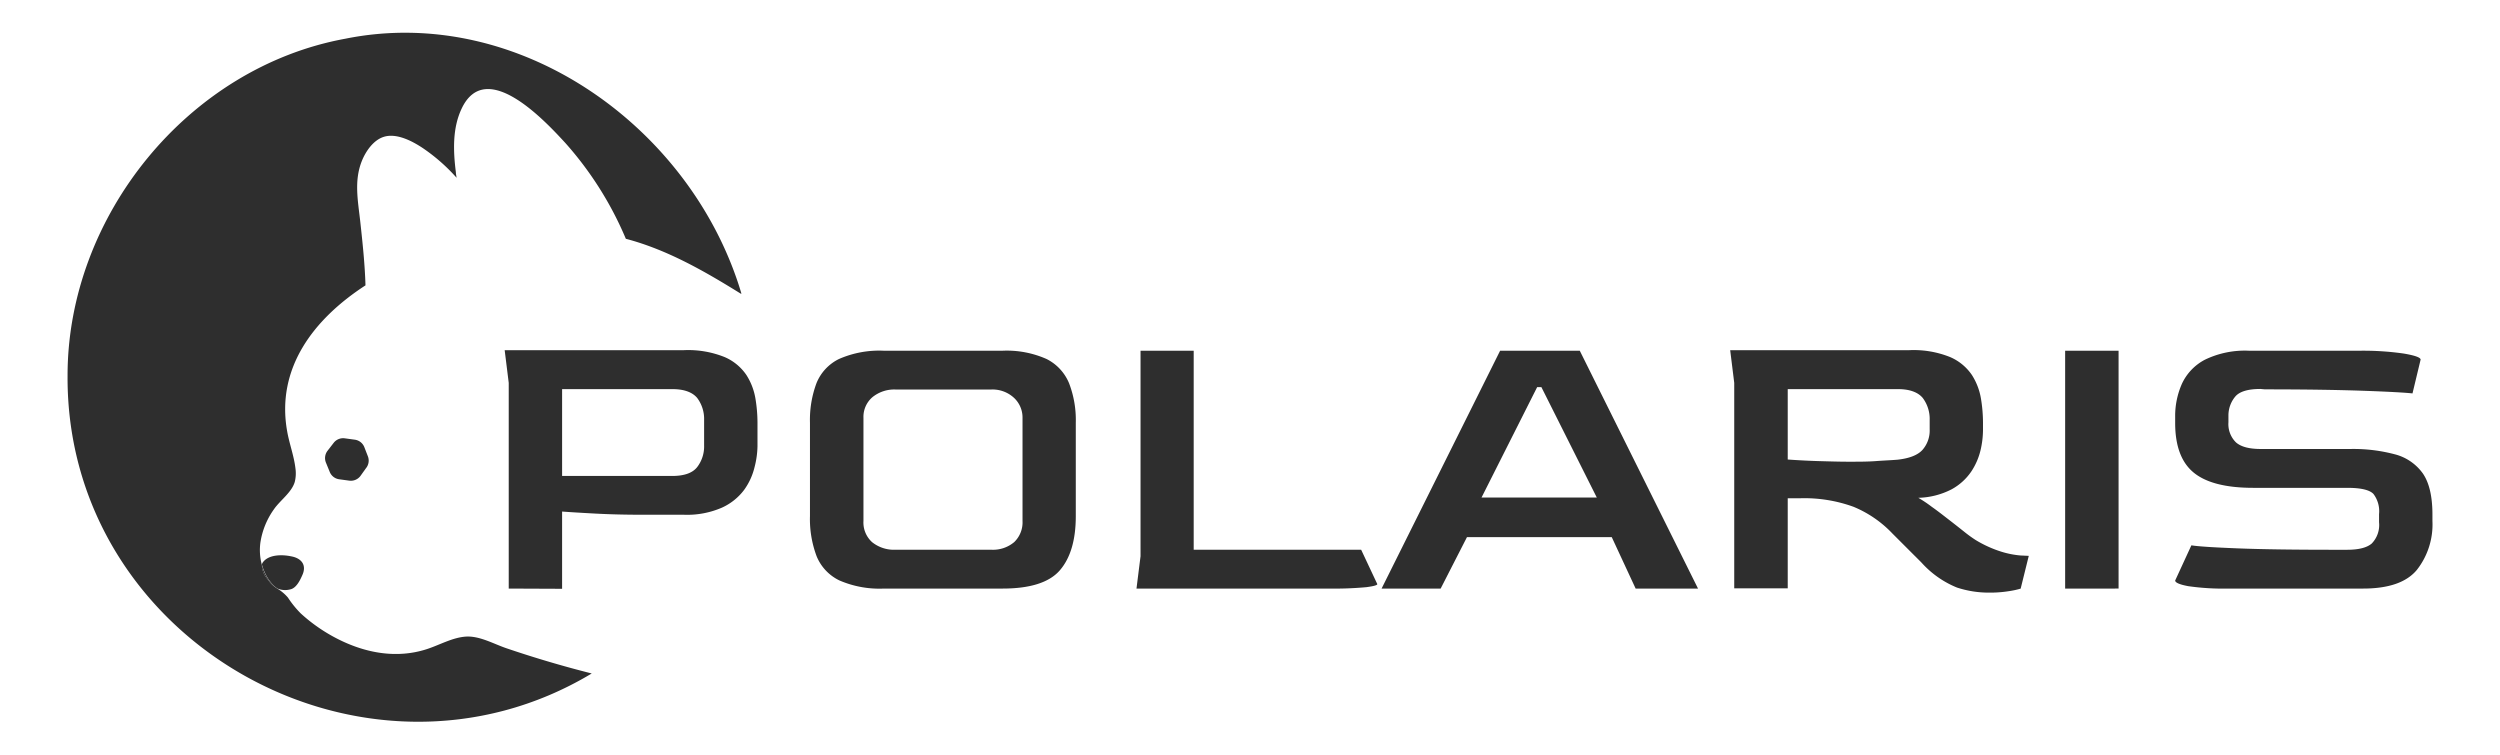 <svg id="Layer_1" data-name="Layer 1" xmlns="http://www.w3.org/2000/svg" viewBox="0 0 444 134"><defs><style>.cls-1{fill:#2e2e2e;}</style></defs><path class="cls-1" d="M131.68,52.15l-.13,0c-6.44-4-13.09-7.82-20.4-9.74h0a61.19,61.19,0,0,0-10.73-17c-3.67-4-14.18-15.28-18.46-6.06-1.61,3.44-1.48,7.44-1,11.22,0,.33.09.65.13,1a32.16,32.16,0,0,0-6-5.27c-1.85-1.23-4.64-2.71-6.92-2-1.87.58-3.24,2.6-3.93,4.35-1.39,3.54-.65,7.1-.25,10.77s.81,7.49.92,11.26C55.7,56.66,49,65.39,51,76.6c.38,2.19,1.19,4.29,1.46,6.5a6.31,6.31,0,0,1-.1,2.45c-.53,1.9-2.62,3.31-3.71,4.9a13.69,13.69,0,0,0-2.4,5.88,10,10,0,0,0,.26,4,3.79,3.79,0,0,0,1,2.51,5.47,5.47,0,0,0,1.73,1.69,7.8,7.8,0,0,1,1.89,1.59,17.8,17.8,0,0,0,2.28,2.82,29.42,29.42,0,0,0,6.71,4.61C65,116,70.48,117,75.76,115.3c2.3-.74,4.6-2.09,7-2.24s4.93,1.3,7.15,2.06q7.5,2.55,15.18,4.49C64.93,143.72,11.69,114.09,12,66.69,12,38.4,33.39,12,61.31,6.88,92.21.63,122.94,22.7,131.68,52.15Z"/><path class="cls-1" d="M65.32,81A2.12,2.12,0,0,1,65,83.15L64,84.55a2.13,2.13,0,0,1-2,.81l-1.76-.24a2.11,2.11,0,0,1-1.68-1.31l-.67-1.64a2.13,2.13,0,0,1,.28-2.11l1.09-1.41a2.13,2.13,0,0,1,2-.8l1.76.24a2.12,2.12,0,0,1,1.68,1.31Z"/><path class="cls-1" d="M51.68,98.8c1.84.32,2.85,1.54,2,3.37-.41.94-1.09,2.31-2.15,2.51a3.48,3.48,0,0,1-2.3-.18,5.07,5.07,0,0,1-.85-.75,7.72,7.72,0,0,1-1.41-2.2,9,9,0,0,1-.45-1.26.72.72,0,0,1,.13-.37C47.66,98.45,50.11,98.47,51.68,98.8Z"/><path class="cls-1" d="M48.36,103.75a5.07,5.07,0,0,0,.85.75,5.47,5.47,0,0,1-1.73-1.69,3.76,3.76,0,0,1-1-2.52,9,9,0,0,0,.45,1.26A7.72,7.72,0,0,0,48.36,103.75Z"/><path class="cls-1" d="M90.35,104.53V68l-.72-5.81h31.83a17.36,17.36,0,0,1,7.22,1.22,8.93,8.93,0,0,1,3.88,3.19,11.18,11.18,0,0,1,1.61,4.21,26.46,26.46,0,0,1,.36,4.23v4.24A15.83,15.83,0,0,1,134,83,11.42,11.42,0,0,1,132.16,87a10.17,10.17,0,0,1-3.95,3.16,15.52,15.52,0,0,1-6.75,1.26h-7.33q-4.53,0-8.44-.21t-5.86-.36v13.72Zm9.48-20h19.54c2.16,0,3.64-.53,4.46-1.59a6,6,0,0,0,1.22-3.8V74.57a6.2,6.2,0,0,0-1.22-3.88c-.82-1-2.28-1.58-4.38-1.58H99.83Z"/><path class="cls-1" d="M157,104.53a17.91,17.91,0,0,1-7.91-1.44,8.21,8.21,0,0,1-4.06-4.31,18.71,18.71,0,0,1-1.18-7.11V75.07a18.64,18.64,0,0,1,1.15-7,8.19,8.19,0,0,1,4-4.31,17.78,17.78,0,0,1,8-1.47h21a17.38,17.38,0,0,1,7.87,1.47,8.39,8.39,0,0,1,4,4.31,18.21,18.21,0,0,1,1.19,7v16.6q0,6.31-2.81,9.59T178,104.53Zm2.08-6.9H176a5.84,5.84,0,0,0,4.13-1.36,4.86,4.86,0,0,0,1.47-3.74V74.21a4.76,4.76,0,0,0-1.51-3.55A5.61,5.61,0,0,0,176,69.18H159.1a6.14,6.14,0,0,0-4.17,1.37,4.6,4.6,0,0,0-1.58,3.66V92.53a4.69,4.69,0,0,0,1.55,3.77A6.21,6.21,0,0,0,159.1,97.63Z"/><path class="cls-1" d="M201.84,104.53l.72-5.75V62.29H212V97.63h29.74l2.87,6.11c0,.19-.64.37-1.93.54a62.25,62.25,0,0,1-6.69.25Z"/><path class="cls-1" d="M245.37,104.53l21.05-42.24h14.15l21,42.24H290.49l-4.24-9.13H260.53l-4.67,9.13Zm17.75-16.17h20.47l-9.84-19.61H273Z"/><path class="cls-1" d="M353.2,105.25a18.08,18.08,0,0,1-5.64-.9,17.11,17.11,0,0,1-6.29-4.42l-5.17-5.17A20.06,20.06,0,0,0,329.17,90a25.56,25.56,0,0,0-9.45-1.51H317.5v16H308V68l-.72-5.81h31.83a17.36,17.36,0,0,1,7.22,1.22,8.93,8.93,0,0,1,3.88,3.19,11.18,11.18,0,0,1,1.61,4.21,26.46,26.46,0,0,1,.36,4.23v1.37a16.19,16.19,0,0,1-.43,3.52,11.74,11.74,0,0,1-1.65,3.81,10,10,0,0,1-3.49,3.16,13.58,13.58,0,0,1-5.92,1.51A22.48,22.48,0,0,1,343.07,90c1,.7,1.95,1.45,3,2.26s2,1.56,2.84,2.23a22.68,22.68,0,0,0,2,1.44A20.72,20.72,0,0,0,355.5,98a16.14,16.14,0,0,0,3.3.65l1.51.07-1.44,5.82a15.59,15.59,0,0,1-2.15.46A21.36,21.36,0,0,1,353.2,105.25ZM328.27,82c1.82,0,3.45,0,4.89-.11s2.73-.15,3.87-.25c2.11-.24,3.58-.82,4.42-1.76a5.21,5.21,0,0,0,1.26-3.63V74.57a6.2,6.2,0,0,0-1.22-3.88c-.82-1-2.28-1.58-4.38-1.58H317.5v12.5c2.1.15,4,.24,5.81.29S326.74,82,328.27,82Z"/><path class="cls-1" d="M366.77,104.53V62.29h9.49v42.24Z"/><path class="cls-1" d="M395.79,104.53a43.77,43.77,0,0,1-7.18-.43c-1.53-.29-2.3-.63-2.3-1l2.88-6.25q1.65.28,8.22.54t18.07.25h1.36q3.09,0,4.38-1.11a4.72,4.72,0,0,0,1.3-3.77V91.31a5.08,5.08,0,0,0-1-3.59c-.7-.72-2.24-1.08-4.64-1.08H400.18q-7.26,0-10.56-2.69t-3.31-8.8V74a14.12,14.12,0,0,1,1.19-5.82,9.19,9.19,0,0,1,4.06-4.28,16.27,16.27,0,0,1,7.9-1.61H419a50.63,50.63,0,0,1,7.9.5c2,.34,3,.7,3,1.08l-1.44,6c-1.25-.14-4.07-.3-8.48-.46s-10.32-.26-17.74-.26l-.79-.07c-2.2,0-3.69.45-4.45,1.33a5.23,5.23,0,0,0-1.23,3.34V75a4.55,4.55,0,0,0,1.33,3.56c.89.79,2.36,1.18,4.42,1.18h15.95a28.64,28.64,0,0,1,7.83.94,8.79,8.79,0,0,1,5,3.41Q432,86.57,432,91.38v1.15a13.06,13.06,0,0,1-2.77,8.69q-2.76,3.32-9.59,3.31Z"/></svg>